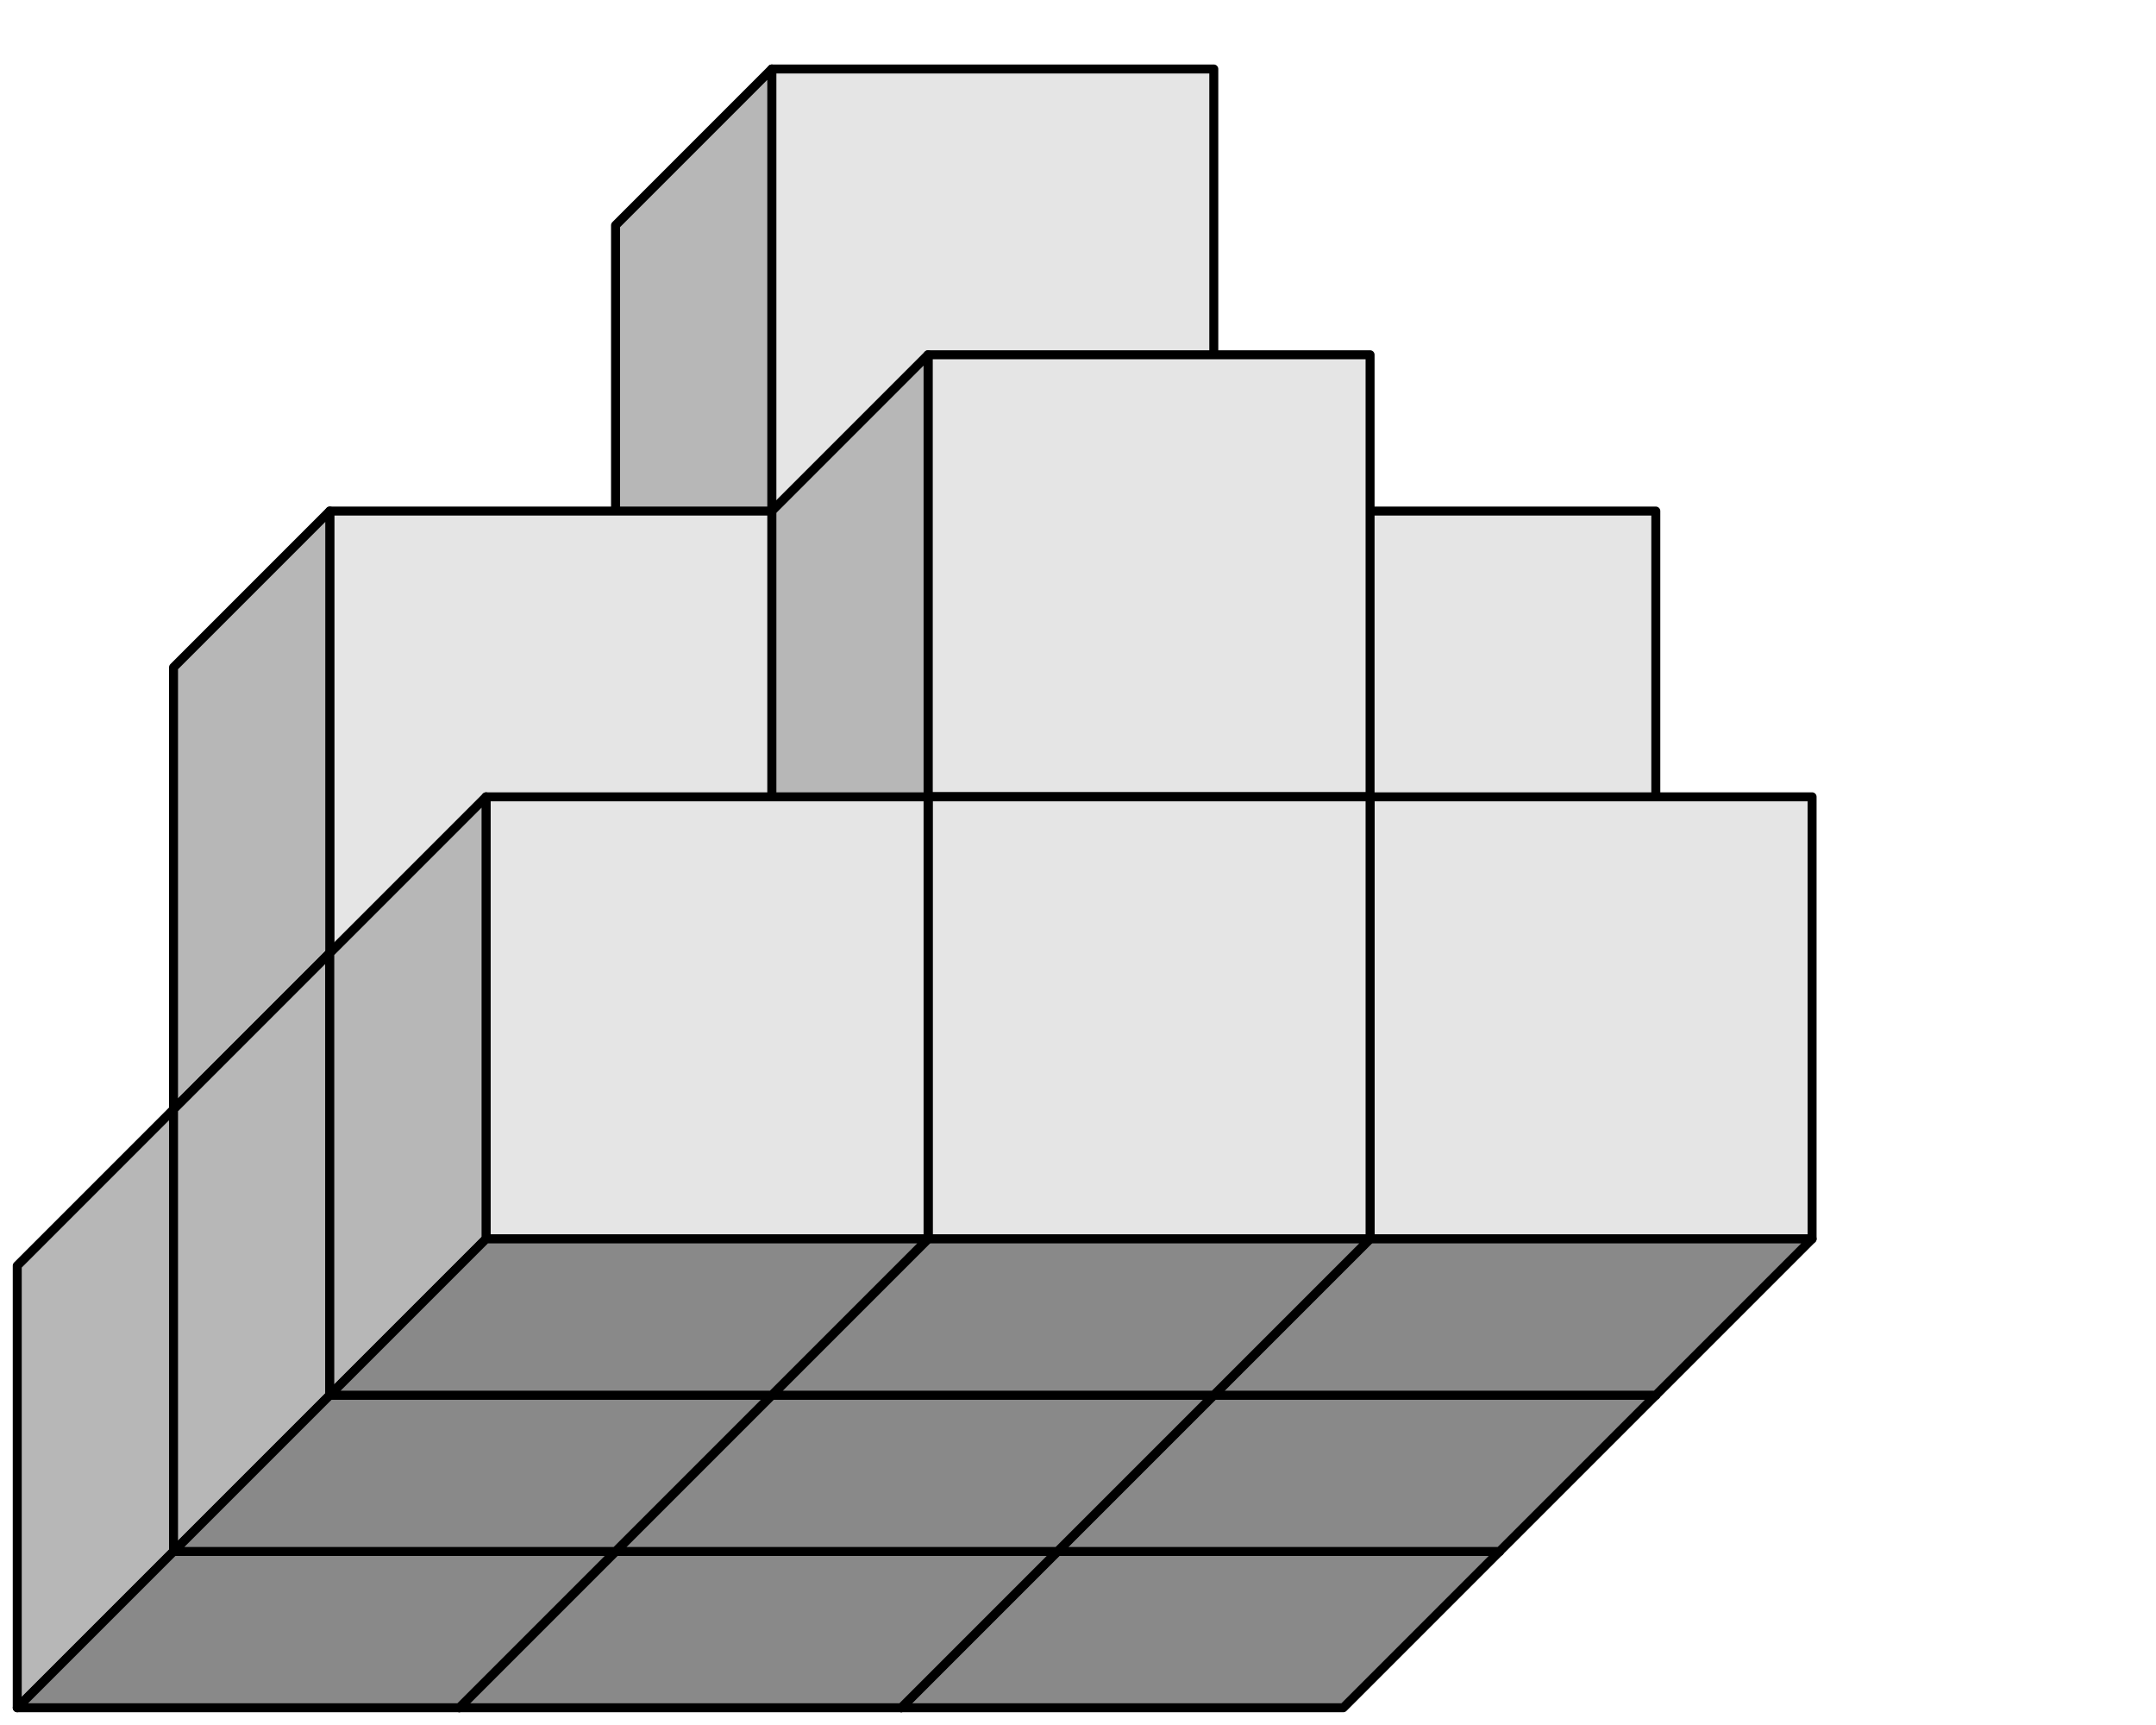 <?xml version='1.0' encoding='UTF-8' ?>
<svg xmlns='http://www.w3.org/2000/svg' xmlns:xlink='http://www.w3.org/1999/xlink' class='svglite' data-engine-version='2.0' width='720.00pt' height='576.00pt' viewBox='0 0 720.00 576.00'>
<defs>
  <style type='text/css'><![CDATA[
    .svglite line, .svglite polyline, .svglite polygon, .svglite path, .svglite rect, .svglite circle {
      fill: none;
      stroke: #000000;
      stroke-linecap: round;
      stroke-linejoin: round;
      stroke-miterlimit: 10.00;
    }
  ]]></style>
</defs>
<rect width='100%' height='100%' style='stroke: none; fill: #FFFFFF;'/>
<defs>
  <clipPath id='cpMC4wMHw3MjAuMDB8MC4wMHw1NzYuMDA='>
    <rect x='0.00' y='0.00' width='720.00' height='576.00' />
  </clipPath>
</defs>
<g clip-path='url(#cpMC4wMHw3MjAuMDB8MC4wMHw1NzYuMDA=)'>
<polygon points='257.74,23.04 257.74,170.65 405.35,170.65 405.35,23.04 ' style='stroke-width: 3.00; fill: #E5E5E5;' />
<polygon points='205.56,75.23 205.56,222.84 257.74,170.65 257.74,23.04 ' style='stroke-width: 3.00; fill: #B7B7B7;' />
<polygon points='205.56,222.84 353.16,222.84 405.35,170.65 257.74,170.65 ' style='stroke-width: 3.00; fill: #898989;' />
<polygon points='405.35,170.65 405.35,318.26 552.96,318.26 552.96,170.65 ' style='stroke-width: 3.00; fill: #E5E5E5;' />
<polygon points='353.16,222.84 353.16,370.44 405.35,318.26 405.35,170.65 ' style='stroke-width: 3.00; fill: #B7B7B7;' />
<polygon points='353.16,370.44 500.77,370.44 552.96,318.26 405.35,318.26 ' style='stroke-width: 3.00; fill: #898989;' />
<polygon points='205.56,222.84 205.56,370.44 353.16,370.44 353.16,222.84 ' style='stroke-width: 3.00; fill: #E5E5E5;' />
<polygon points='153.37,275.02 153.37,422.63 205.56,370.44 205.56,222.84 ' style='stroke-width: 3.00; fill: #B7B7B7;' />
<polygon points='153.37,422.63 300.98,422.63 353.16,370.44 205.56,370.44 ' style='stroke-width: 3.00; fill: #898989;' />
<polygon points='309.93,118.46 309.93,266.07 457.54,266.07 457.54,118.46 ' style='stroke-width: 3.00; fill: #E5E5E5;' />
<polygon points='257.74,170.65 257.74,318.26 309.93,266.07 309.93,118.46 ' style='stroke-width: 3.00; fill: #B7B7B7;' />
<polygon points='257.74,318.26 405.35,318.26 457.54,266.07 309.93,266.07 ' style='stroke-width: 3.00; fill: #898989;' />
<polygon points='110.13,170.65 110.13,318.26 257.74,318.26 257.74,170.65 ' style='stroke-width: 3.00; fill: #E5E5E5;' />
<polygon points='57.95,222.84 57.95,370.44 110.13,318.26 110.13,170.65 ' style='stroke-width: 3.00; fill: #B7B7B7;' />
<polygon points='57.95,370.44 205.56,370.44 257.74,318.26 110.13,318.26 ' style='stroke-width: 3.00; fill: #898989;' />
<polygon points='353.16,370.44 353.16,518.05 500.77,518.05 500.77,370.44 ' style='stroke-width: 3.00; fill: #E5E5E5;' />
<polygon points='300.98,422.63 300.98,570.24 353.16,518.05 353.16,370.44 ' style='stroke-width: 3.00; fill: #B7B7B7;' />
<polygon points='300.98,570.24 448.59,570.24 500.77,518.05 353.16,518.05 ' style='stroke-width: 3.00; fill: #898989;' />
<polygon points='405.35,318.26 405.35,465.87 552.96,465.87 552.96,318.26 ' style='stroke-width: 3.00; fill: #E5E5E5;' />
<polygon points='353.16,370.44 353.16,518.05 405.35,465.87 405.35,318.26 ' style='stroke-width: 3.00; fill: #B7B7B7;' />
<polygon points='353.16,518.05 500.77,518.05 552.96,465.87 405.35,465.87 ' style='stroke-width: 3.00; fill: #898989;' />
<polygon points='457.54,266.07 457.54,413.68 605.15,413.68 605.15,266.07 ' style='stroke-width: 3.00; fill: #E5E5E5;' />
<polygon points='405.35,318.26 405.35,465.87 457.54,413.68 457.54,266.07 ' style='stroke-width: 3.00; fill: #B7B7B7;' />
<polygon points='405.35,465.87 552.96,465.87 605.15,413.68 457.54,413.68 ' style='stroke-width: 3.00; fill: #898989;' />
<polygon points='205.56,370.44 205.56,518.05 353.16,518.05 353.16,370.44 ' style='stroke-width: 3.00; fill: #E5E5E5;' />
<polygon points='153.37,422.63 153.37,570.24 205.56,518.05 205.56,370.44 ' style='stroke-width: 3.00; fill: #B7B7B7;' />
<polygon points='153.37,570.24 300.98,570.24 353.16,518.05 205.56,518.05 ' style='stroke-width: 3.00; fill: #898989;' />
<polygon points='257.74,318.26 257.74,465.87 405.35,465.87 405.35,318.26 ' style='stroke-width: 3.00; fill: #E5E5E5;' />
<polygon points='205.56,370.44 205.56,518.05 257.74,465.87 257.74,318.26 ' style='stroke-width: 3.00; fill: #B7B7B7;' />
<polygon points='205.56,518.05 353.16,518.05 405.35,465.87 257.74,465.87 ' style='stroke-width: 3.00; fill: #898989;' />
<polygon points='309.93,266.07 309.93,413.68 457.54,413.68 457.54,266.07 ' style='stroke-width: 3.00; fill: #E5E5E5;' />
<polygon points='257.74,318.26 257.74,465.87 309.93,413.68 309.93,266.07 ' style='stroke-width: 3.00; fill: #B7B7B7;' />
<polygon points='257.74,465.87 405.35,465.87 457.54,413.68 309.93,413.68 ' style='stroke-width: 3.00; fill: #898989;' />
<polygon points='57.95,370.44 57.95,518.05 205.56,518.05 205.56,370.44 ' style='stroke-width: 3.00; fill: #E5E5E5;' />
<polygon points='5.76,422.63 5.76,570.24 57.95,518.05 57.95,370.44 ' style='stroke-width: 3.00; fill: #B7B7B7;' />
<polygon points='5.76,570.24 153.37,570.24 205.56,518.05 57.95,518.05 ' style='stroke-width: 3.00; fill: #898989;' />
<polygon points='110.13,318.26 110.13,465.87 257.74,465.87 257.74,318.26 ' style='stroke-width: 3.00; fill: #E5E5E5;' />
<polygon points='57.95,370.44 57.95,518.05 110.13,465.87 110.13,318.26 ' style='stroke-width: 3.00; fill: #B7B7B7;' />
<polygon points='57.95,518.05 205.56,518.05 257.74,465.87 110.13,465.87 ' style='stroke-width: 3.00; fill: #898989;' />
<polygon points='162.32,266.07 162.32,413.68 309.93,413.68 309.93,266.07 ' style='stroke-width: 3.00; fill: #E5E5E5;' />
<polygon points='110.13,318.26 110.13,465.87 162.32,413.68 162.32,266.07 ' style='stroke-width: 3.00; fill: #B7B7B7;' />
<polygon points='110.13,465.87 257.74,465.87 309.93,413.68 162.32,413.68 ' style='stroke-width: 3.00; fill: #898989;' />
</g>
</svg>

